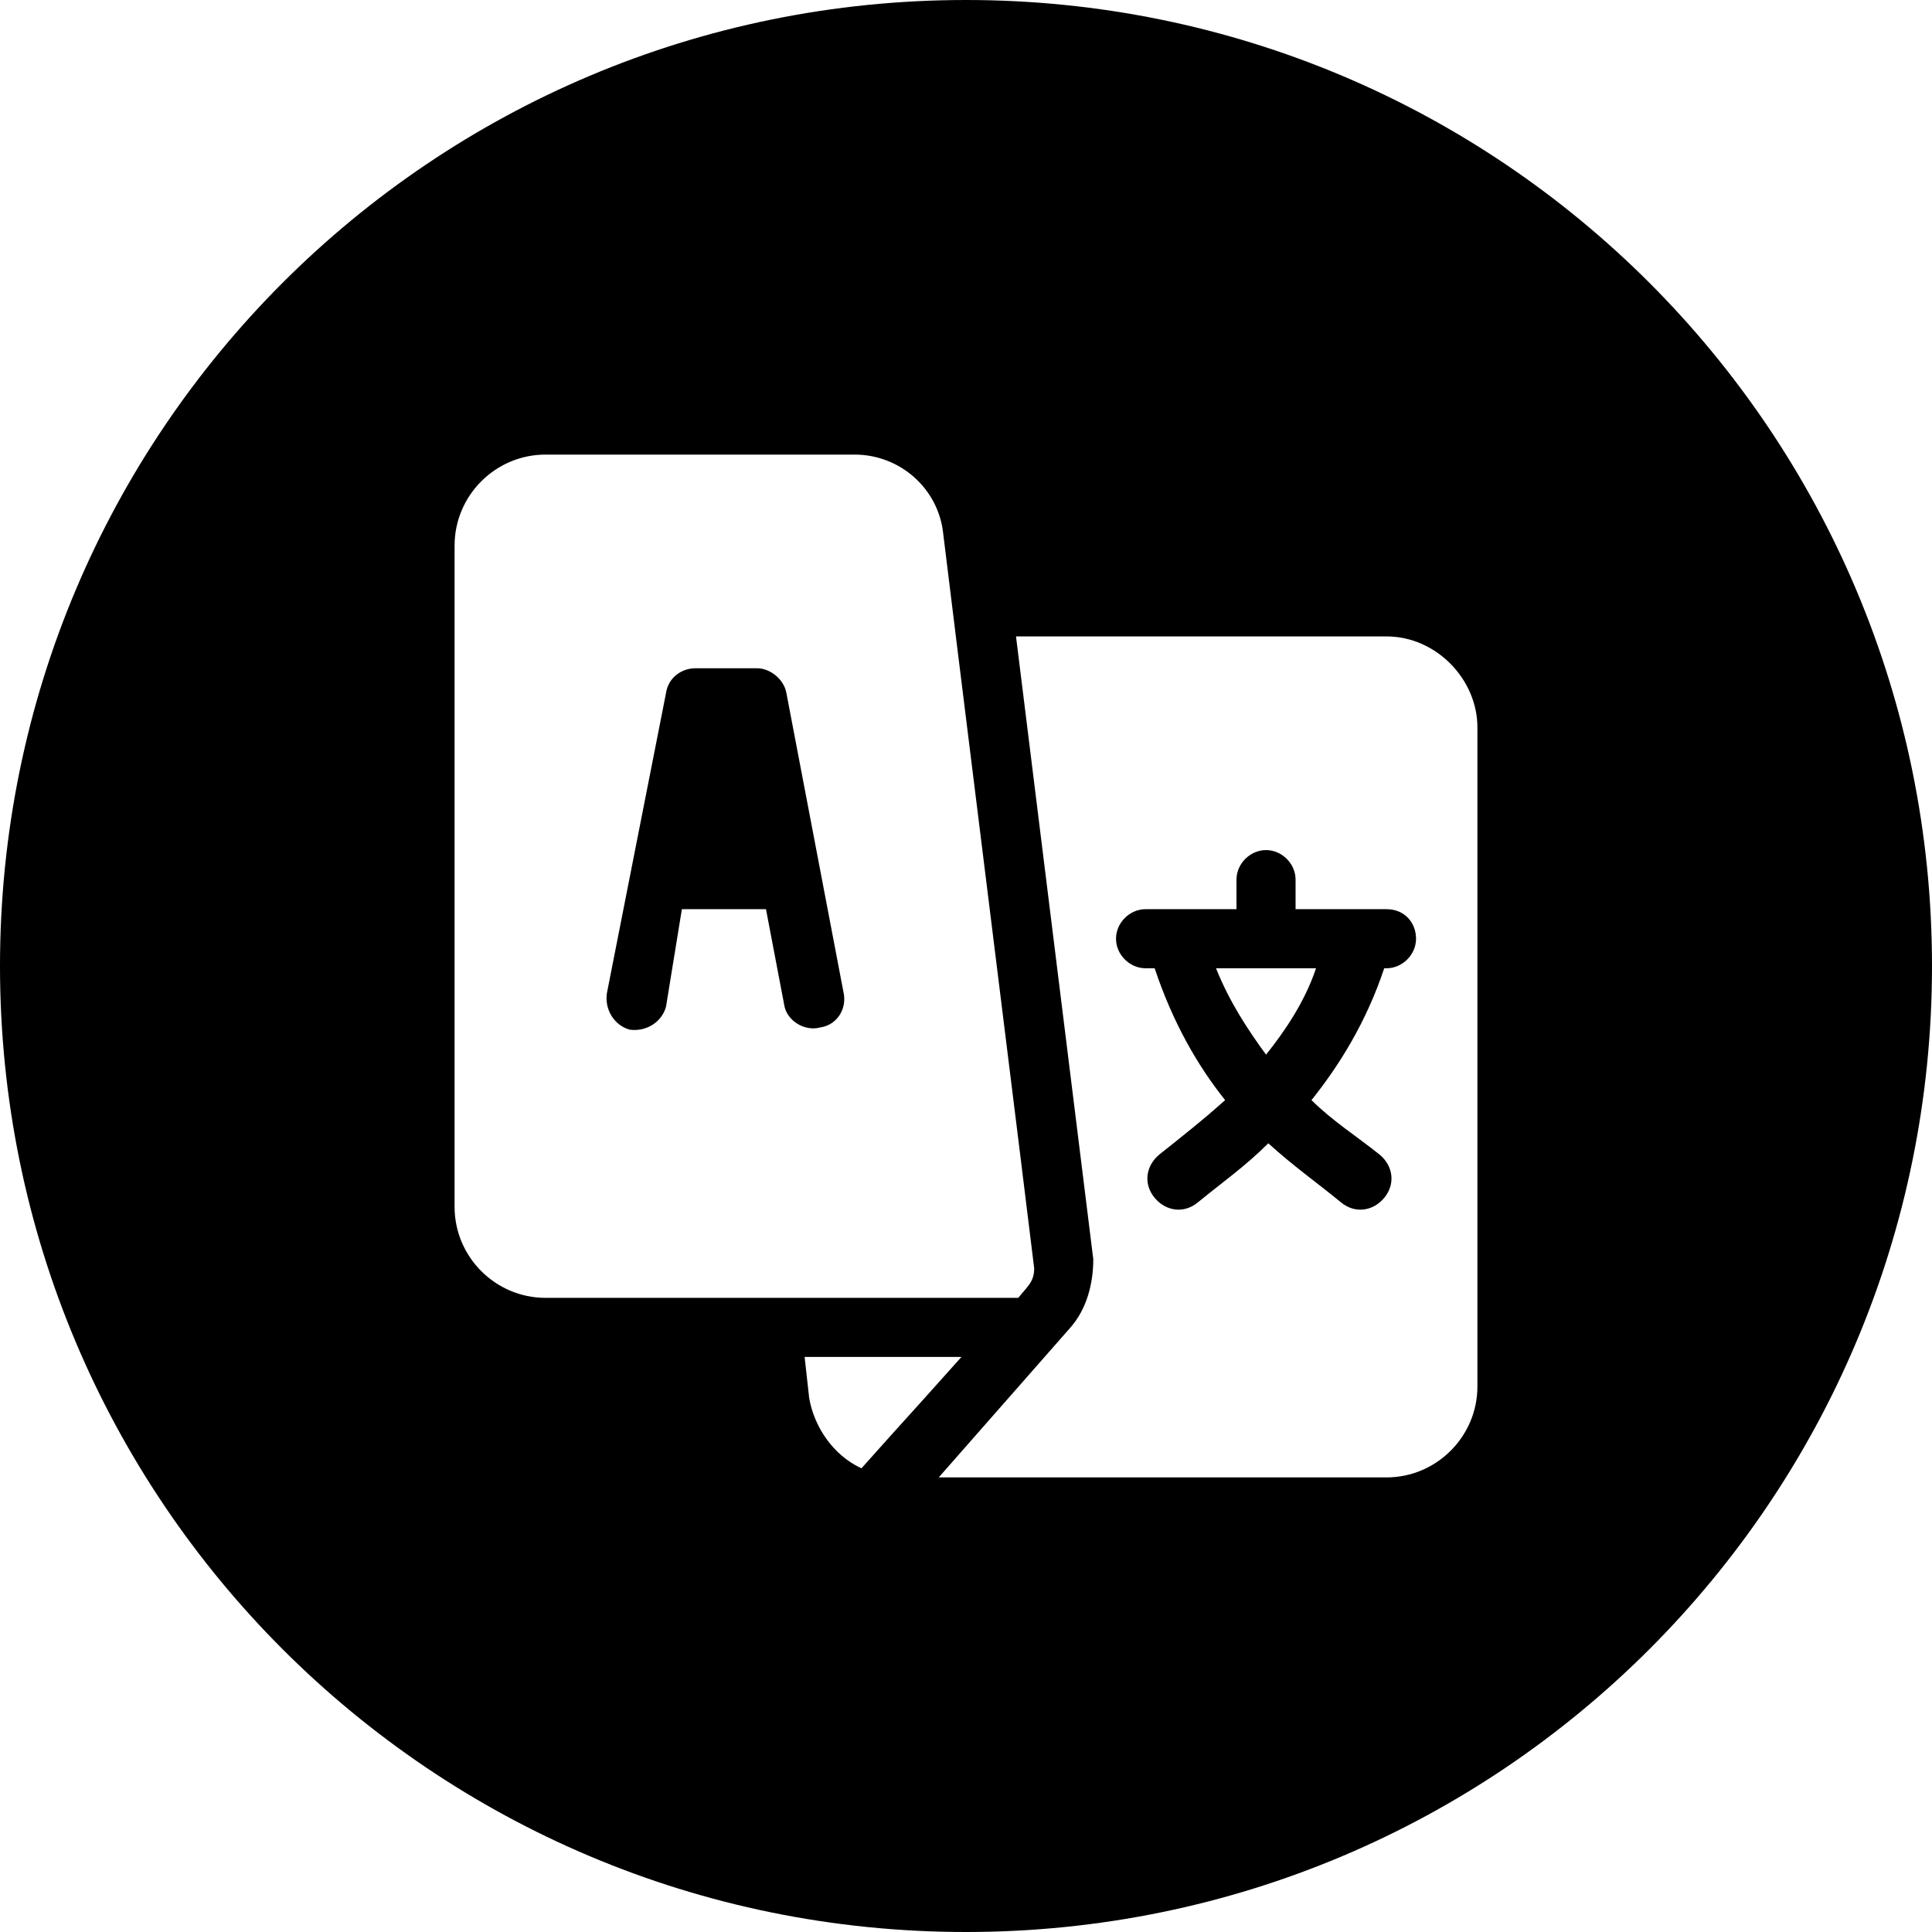 <?xml version="1.0" encoding="UTF-8"?>
<!--https://github.com/muchdogesec/stix2icons/-->
<svg xmlns="http://www.w3.org/2000/svg" viewBox="0 0 85 85" id="language-content">
	<path style="fill:rgb(0,0,0)" d="M61,40h-4v-1.3c0-0.7-0.6-1.3-1.3-1.3s-1.3,0.6-1.3,1.3V40h-4c-0.7,0-1.3,0.6-1.3,1.3s0.6,1.3,1.3,1.3h0.4c0.8,2.4,1.9,4.3,3.1,5.8c-1,0.9-1.9,1.6-2.9,2.4c-0.6,0.5-0.7,1.3-0.2,1.9c0.5,0.6,1.3,0.7,1.9,0.2c1.1-0.9,2.1-1.6,3.1-2.6c1.1,1,2.1,1.7,3.2,2.6c0.6,0.5,1.4,0.4,1.9-0.2c0.5-0.6,0.4-1.4-0.2-1.9c-1-0.8-2.1-1.5-3-2.4c1.2-1.5,2.4-3.4,3.2-5.8H61c0.7,0,1.3-0.6,1.3-1.3S61.8,40,61,40z M55.7,46.4c-0.8-1.1-1.6-2.3-2.2-3.8h4.4C57.4,44.1,56.5,45.4,55.7,46.4z"/>
	<path style="fill:rgb(0,0,0)" d="M34.6,30.5c-0.1-0.6-0.7-1.1-1.3-1.1h-2.7c-0.6,0-1.2,0.4-1.3,1.1l-2.6,13.2c-0.1,0.7,0.3,1.4,1,1.6c0.7,0.1,1.4-0.3,1.6-1L30,40h3.7l0.8,4.2c0.1,0.7,0.9,1.2,1.6,1c0.7-0.1,1.2-0.8,1-1.6L34.6,30.5z"/>
	<path style="fill:rgb(0,0,0)" d="M42.5,0C19,0,0,19,0,42.5S19,85,42.5,85S85,66,85,42.5S66,0,42.5,0z M20,53.1V24c0-2.2,1.8-4,4-4h13.6c2,0,3.7,1.5,3.9,3.5c0,0.1,4,32.2,4,32.3c0,0.6-0.3,0.8-0.7,1.3c-7.2,0-12.9,0-20.8,0C21.8,57.1,20,55.3,20,53.1z M35.6,61.5l-0.2-1.8h6.9c-3.4,3.8-1.9,2.1-4.4,4.9C36.6,64,35.8,62.7,35.6,61.5z M65,61c0,2.2-1.8,4-4,4H41.3l5.8-6.6c0.7-0.8,1-1.9,1-3L44.7,28H61c2.2,0,4,1.9,4,4V61z"/>
</svg>